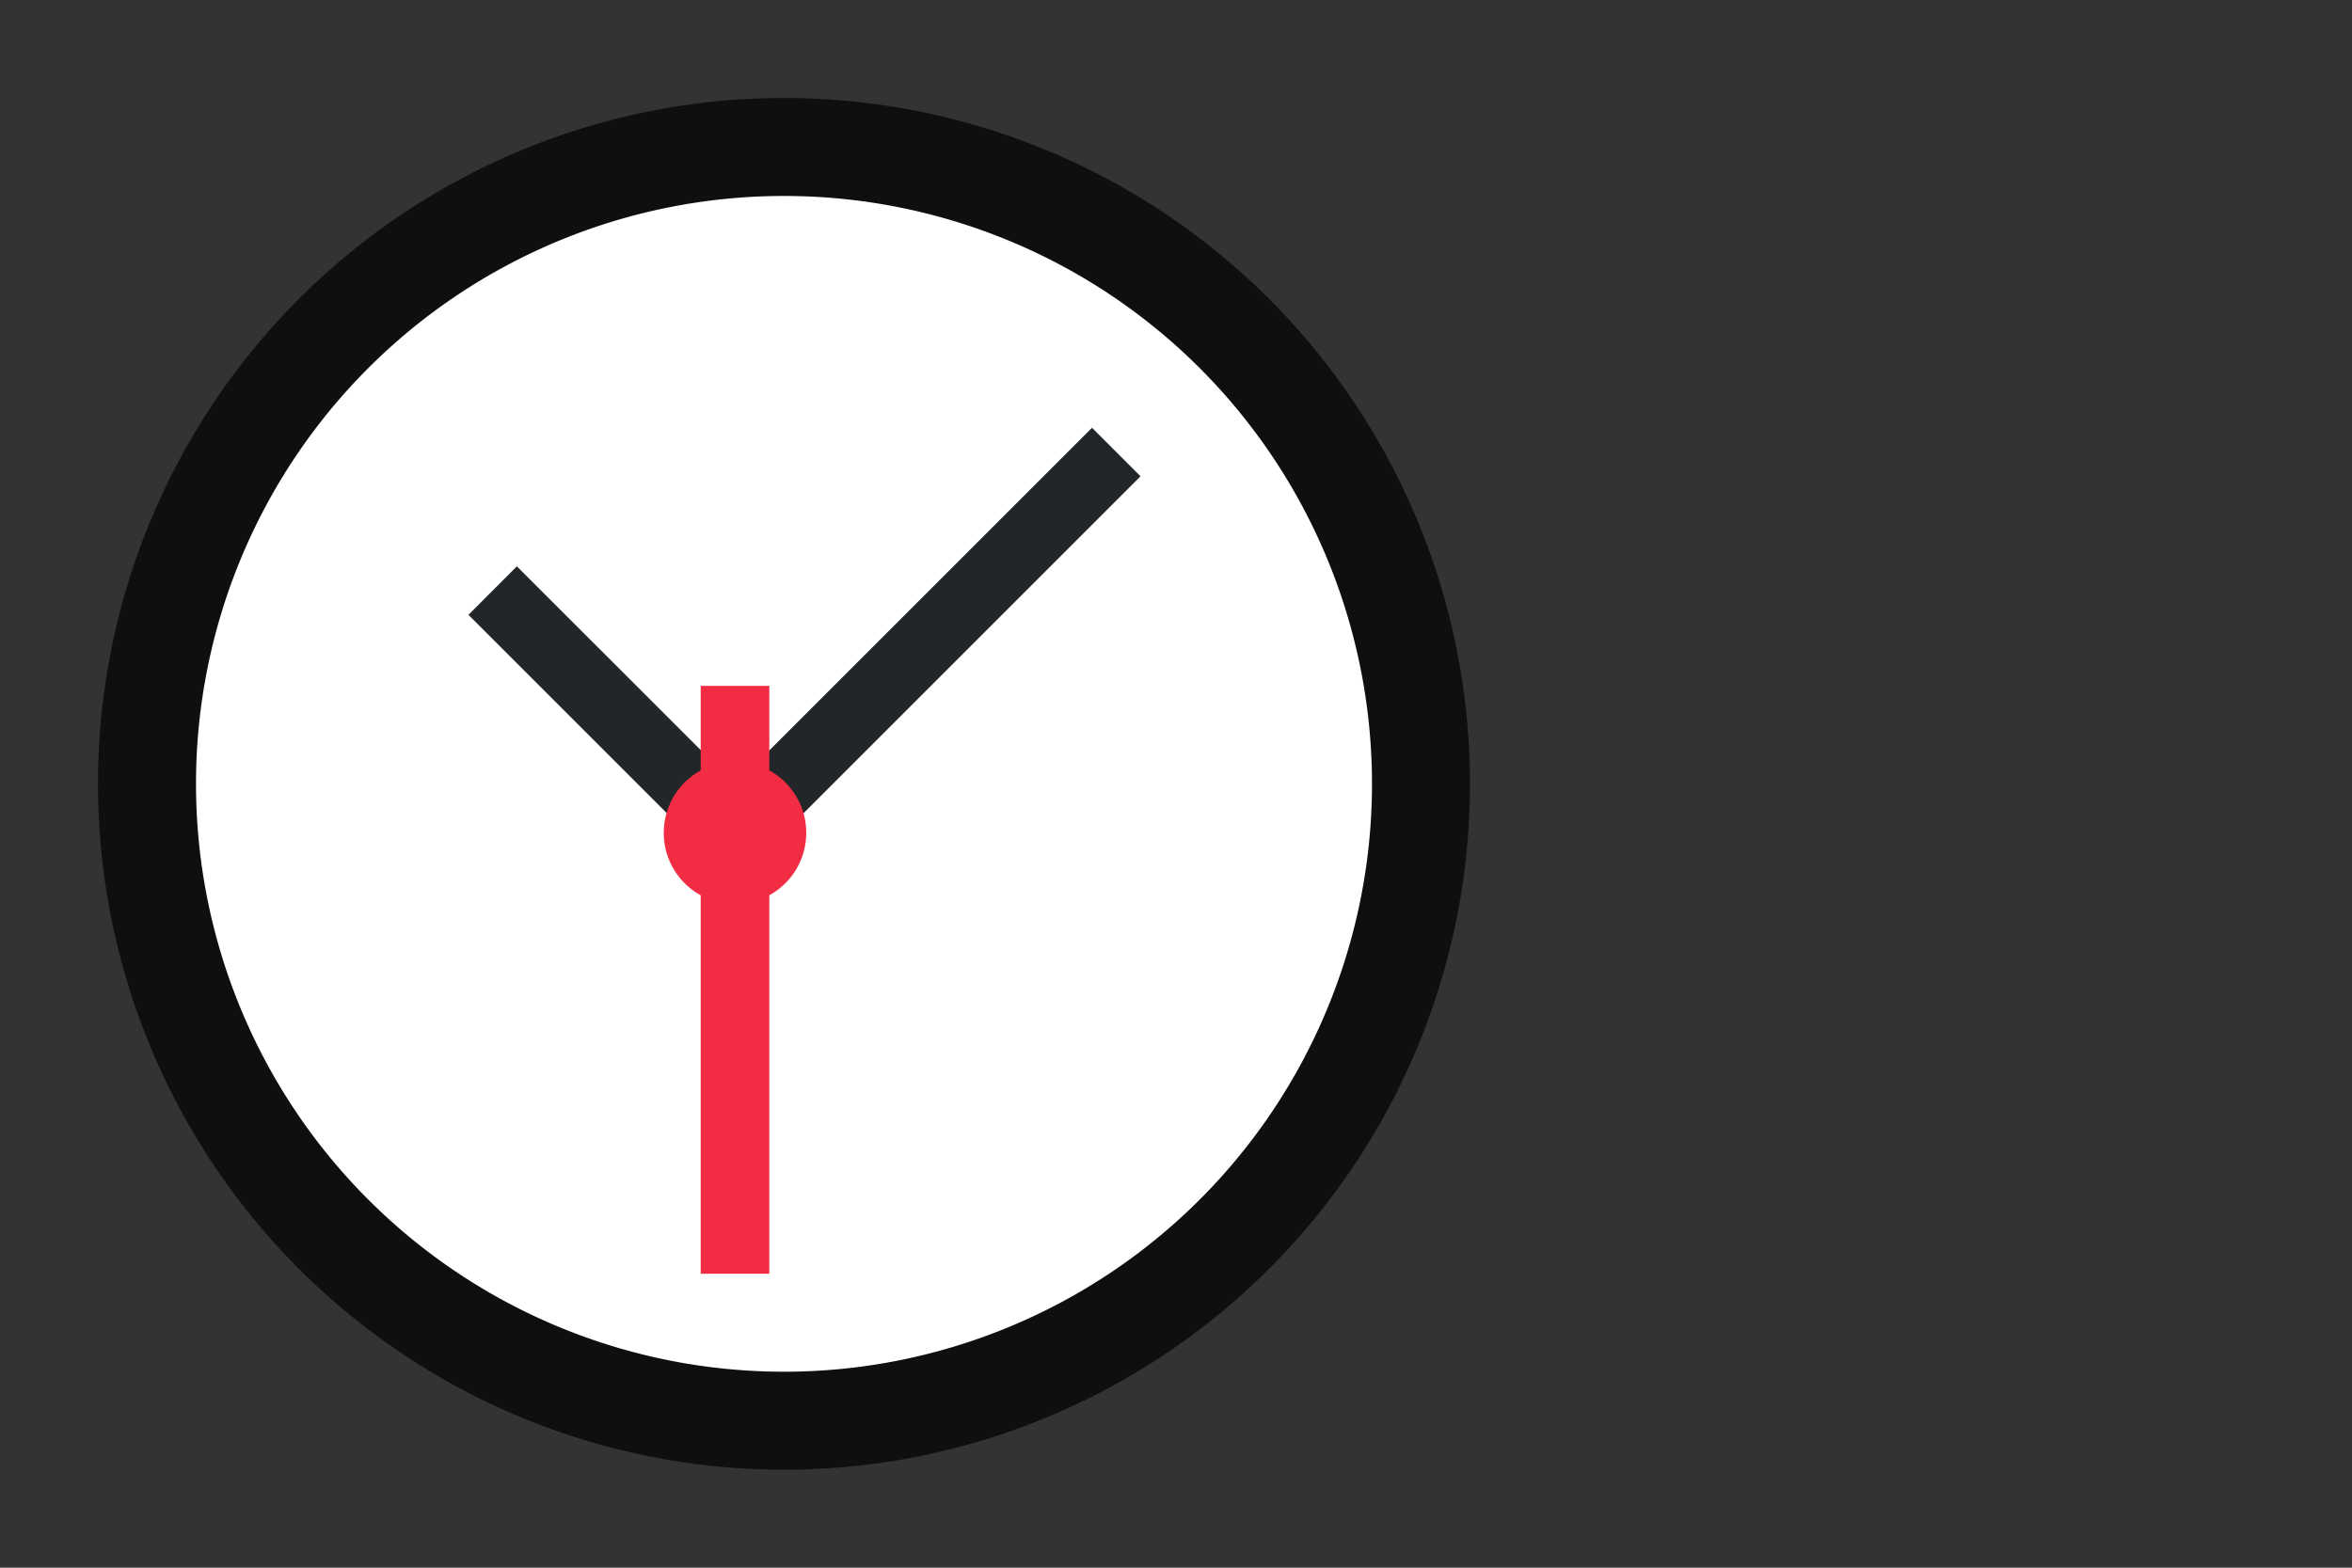 <svg xmlns="http://www.w3.org/2000/svg" width="24" height="16"><rect width="100%" height="100%" fill="#333333" stroke="none"/><path d="M8 2a6 6 0 100 12A6 6 0 008 2z" opacity=".7" stroke="#000" stroke-width="2" stroke-linejoin="round"/><path d="M8 2a6 6 0 100 12A6 6 0 008 2z" fill="#fff"/><path d="M4.78 6.275l2.227 2.227.495.495 4.136-4.136-.495-.495-3.641 3.641L5.274 5.78z" fill="#232629"/><path fill="#f22c42" d="M7.15 7h.7v6h-.7z"/><circle style="marker:none" cx="7.5" cy="8.5" r=".727" color="#000" overflow="visible" fill="#f22c42"/></svg>
